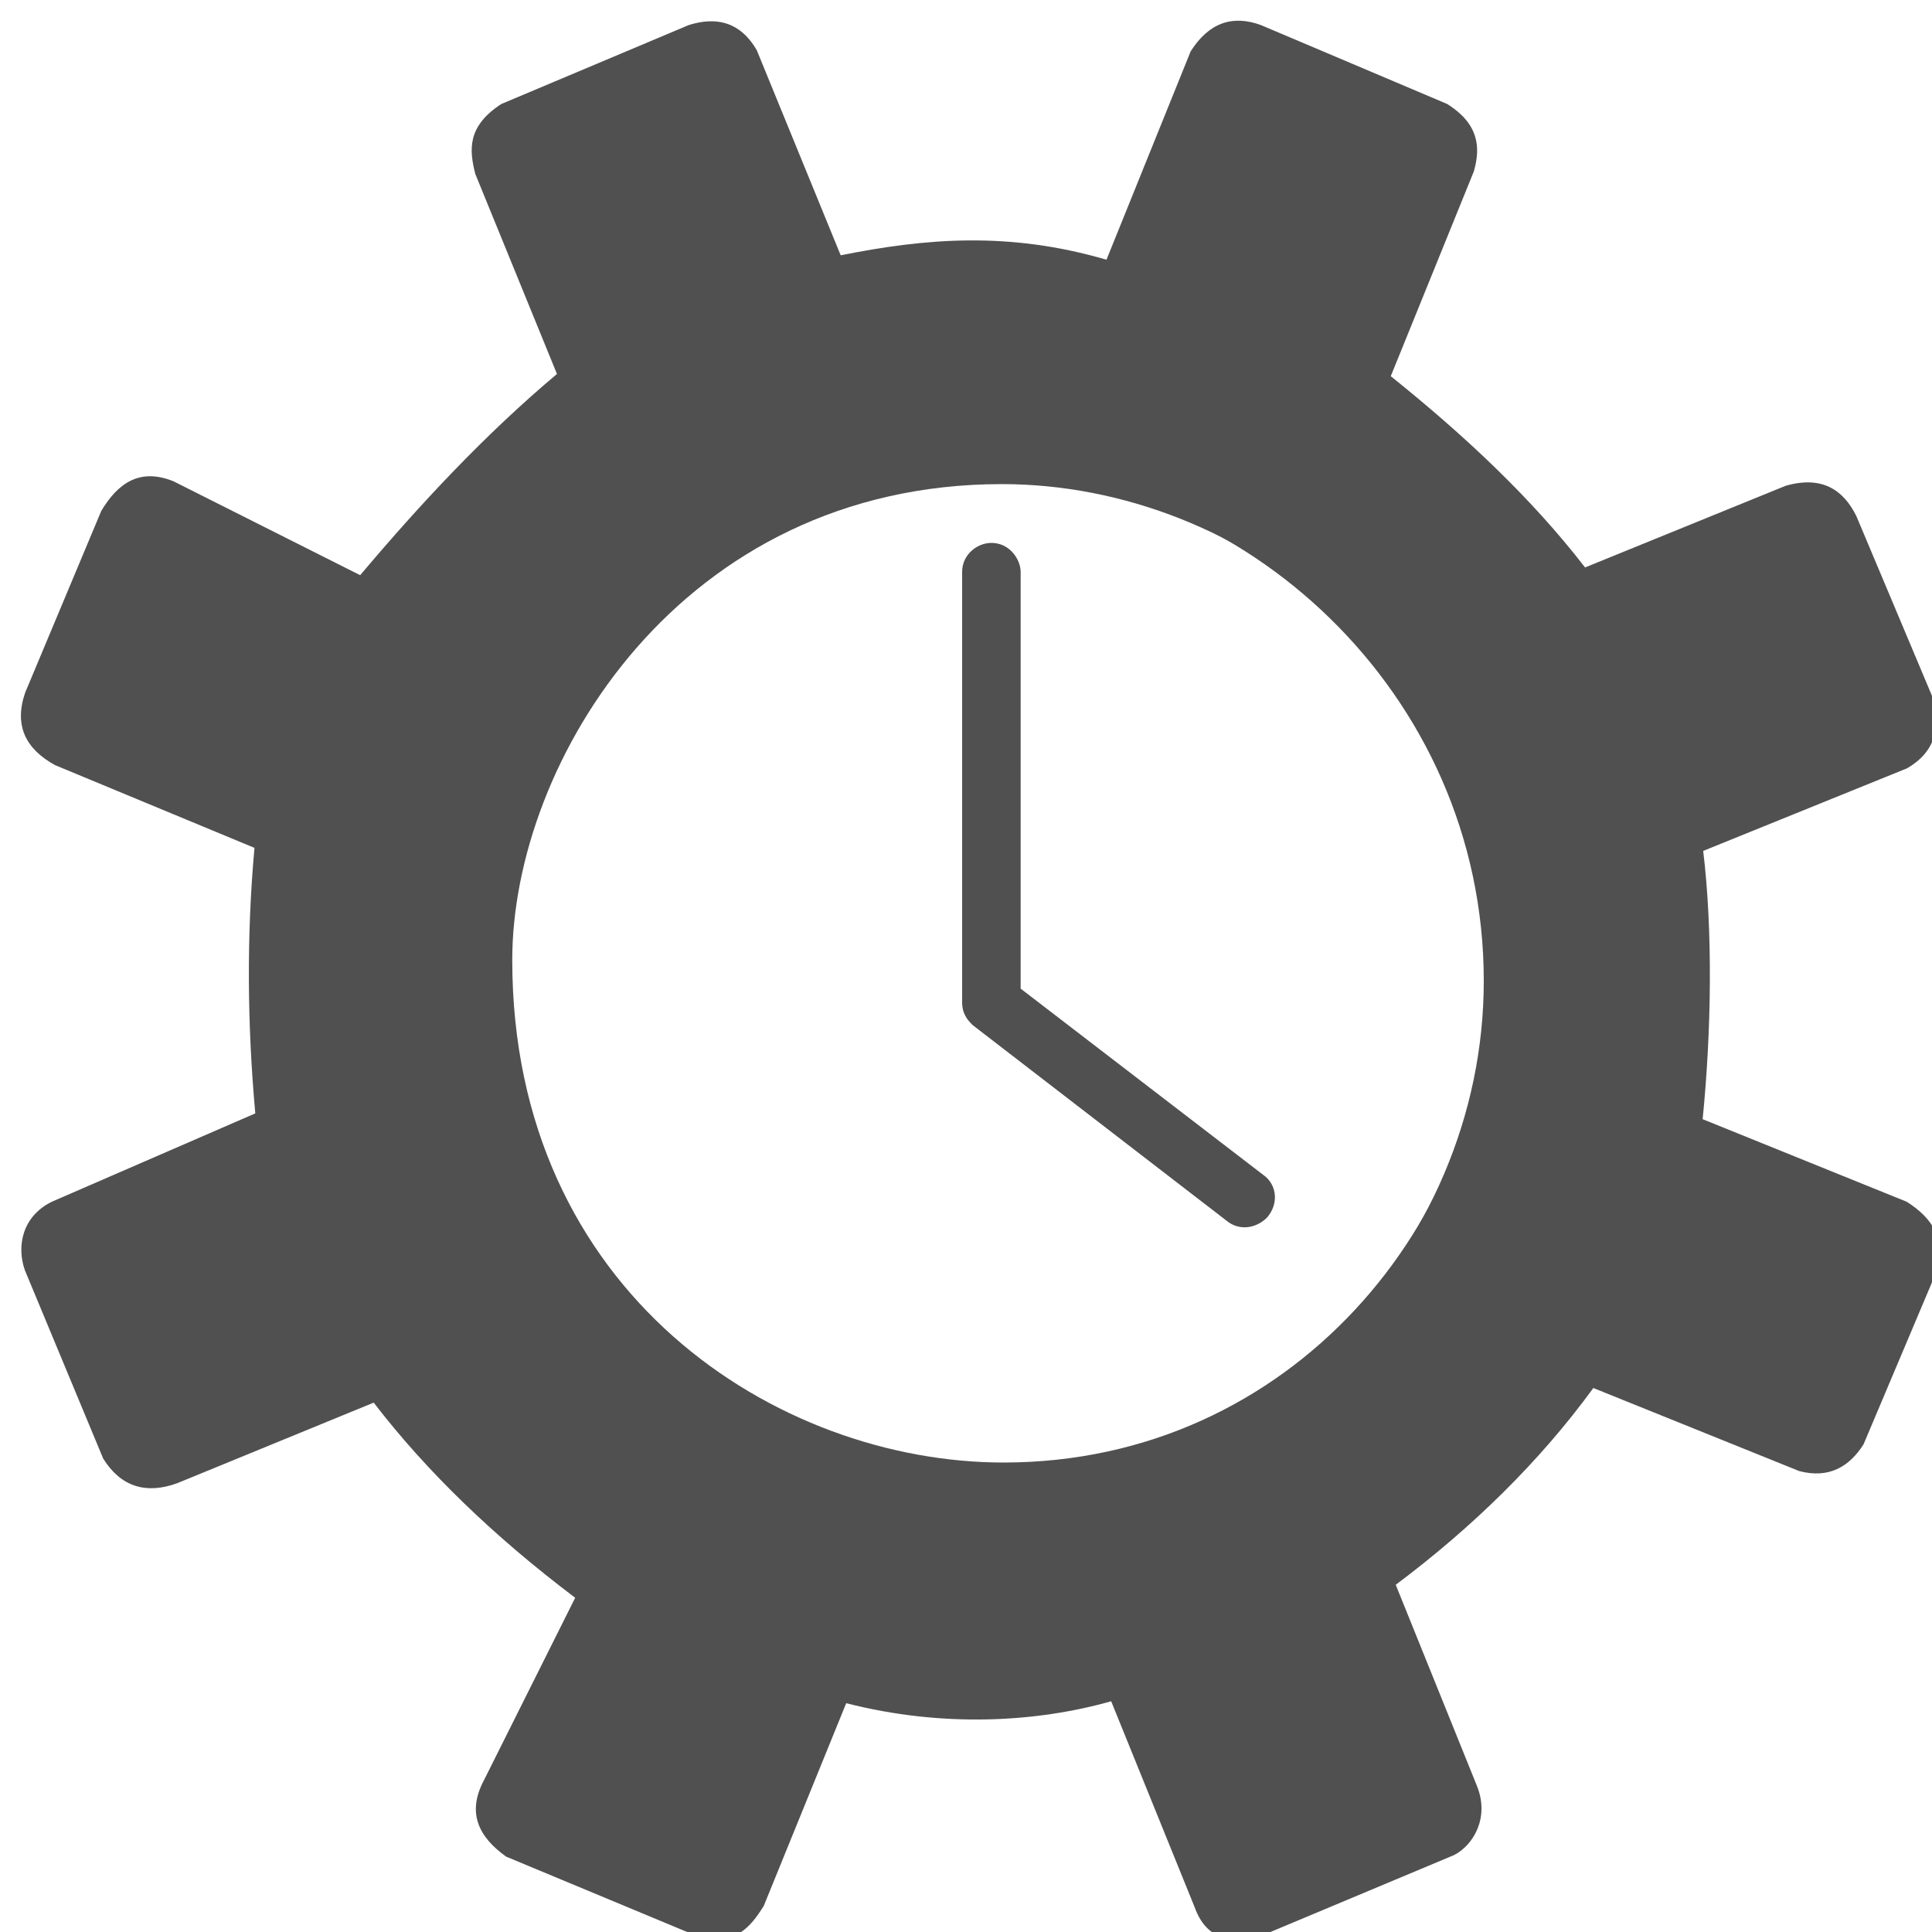 <svg xmlns="http://www.w3.org/2000/svg" style="background: transparent; background-color: transparent; color-scheme: light dark;" xmlns:xlink="http://www.w3.org/1999/xlink" version="1.1" width="70px" height="70px" viewBox="-0.5 -0.5 70 70"><defs/><g><g data-cell-id="0"><g data-cell-id="1"><g data-cell-id="_Z8IAIMnlE5cnoSQw-qF-9"/><g data-cell-id="_Z8IAIMnlE5cnoSQw-qF-10"/><g data-cell-id="_Z8IAIMnlE5cnoSQw-qF-11"/><g data-cell-id="_Z8IAIMnlE5cnoSQw-qF-12"/><g data-cell-id="_Z8IAIMnlE5cnoSQw-qF-13"/><g data-cell-id="_Z8IAIMnlE5cnoSQw-qF-14"/><g data-cell-id="_Z8IAIMnlE5cnoSQw-qF-15"/><g data-cell-id="_Z8IAIMnlE5cnoSQw-qF-16"/><g data-cell-id="_Z8IAIMnlE5cnoSQw-qF-17"/><g data-cell-id="_Z8IAIMnlE5cnoSQw-qF-18"/><g data-cell-id="_Z8IAIMnlE5cnoSQw-qF-19"/><g data-cell-id="_Z8IAIMnlE5cnoSQw-qF-20"/><g data-cell-id="_Z8IAIMnlE5cnoSQw-qF-21"/><g data-cell-id="Z7AQE61eg4iGhcxUgYCl-1"/><g data-cell-id="tKw0cLmiNkK-d66ffKtU-1"><g><rect x="0" y="0" width="70" height="70" fill="none" stroke="none" pointer-events="all"/><path d="M 8.72 30.22 L 1.49 27.22 C 0.44 26.64 0 25.8 0.41 24.6 L 3.17 18.01 C 3.77 17.01 4.56 16.44 5.79 16.94 L 12.55 20.34 C 14.7 17.79 17.06 15.25 19.68 13.05 L 16.72 5.8 C 16.5 4.93 16.42 4.08 17.66 3.27 L 24.45 0.41 C 25.75 0 26.48 0.56 26.92 1.32 L 29.96 8.75 C 33.01 8.14 36.03 7.87 39.59 8.91 L 42.64 1.36 C 43.3 0.32 44.16 0.03 45.19 0.41 L 51.94 3.27 C 53.06 3.98 53.16 4.81 52.9 5.71 L 49.89 13.13 C 52.53 15.25 54.96 17.51 56.93 20.06 L 64.2 17.1 C 65.5 16.73 66.28 17.23 66.76 18.2 L 69.6 24.95 C 69.79 25.95 69.57 26.78 68.59 27.34 L 61.21 30.33 C 61.56 33.22 61.51 36.85 61.19 40.05 L 68.58 43.04 C 69.57 43.66 70 44.47 69.69 45.51 L 67.02 51.83 C 66.5 52.65 65.76 53.08 64.69 52.8 L 57.23 49.79 C 55.27 52.48 52.82 54.86 50.07 56.92 L 53.01 64.2 C 53.48 65.36 52.88 66.35 52.19 66.71 L 45.03 69.71 C 44.07 69.87 43.21 69.79 42.78 68.59 L 39.76 61.14 C 37.04 61.91 33.64 62.1 30.16 61.21 L 27.17 68.56 C 26.69 69.32 26.15 70 24.83 69.68 L 17.84 66.77 C 16.86 66.07 16.4 65.2 17.03 64.01 L 20.34 57.39 C 17.41 55.18 14.96 52.82 13.04 50.32 L 5.92 53.24 C 4.79 53.65 3.88 53.37 3.24 52.35 L 0.4 45.52 C 0.09 44.63 0.32 43.56 1.38 43.04 L 8.75 39.84 C 8.46 36.63 8.43 33.43 8.72 30.22 Z M 16.68 34.87 C 16.68 46.23 26.03 53.27 35.15 53.27 C 45.07 53.27 53.26 44.85 53.26 35.04 C 53.26 24.54 44.44 16.66 35.21 16.66 C 26.16 16.66 16.68 23.48 16.68 34.87 Z" fill="#505050" stroke="none" pointer-events="all" style="fill: light-dark(rgb(80, 80, 80), rgb(168, 168, 168));"/></g></g><g data-cell-id="tKw0cLmiNkK-d66ffKtU-4"><g><rect x="14.5" y="13.5" width="42.5" height="42.5" fill="none" stroke="none" pointer-events="all"/><path d="M 45.35 42.13 C 45.76 42.48 45.83 43.12 45.41 43.61 C 45.08 43.95 44.51 44.12 44.02 43.79 L 34.74 36.64 C 34.54 36.44 34.35 36.22 34.36 35.77 L 34.36 20.22 C 34.36 19.58 34.92 19.17 35.42 19.17 C 36.09 19.17 36.48 19.78 36.48 20.22 L 36.48 35.32 Z M 35.86 52.49 C 46.33 52.49 53.46 43.66 53.46 34.77 C 53.46 23.97 44.57 17.04 35.8 17.04 C 24.16 17.04 18.06 27.11 18.06 34.28 C 18.06 46.36 27.66 52.49 35.86 52.49 Z M 35.64 56 C 25.17 56 14.75 47.99 14.5 34.5 C 14.5 24.17 23.19 13.5 35.67 13.5 C 46.64 13.5 57 21.99 57 34.87 C 57 46.28 47.78 56 35.64 56 Z" fill="#505050" stroke="none" pointer-events="all" style="fill: light-dark(rgb(80, 80, 80), rgb(168, 168, 168));"/></g></g></g></g></g></svg>